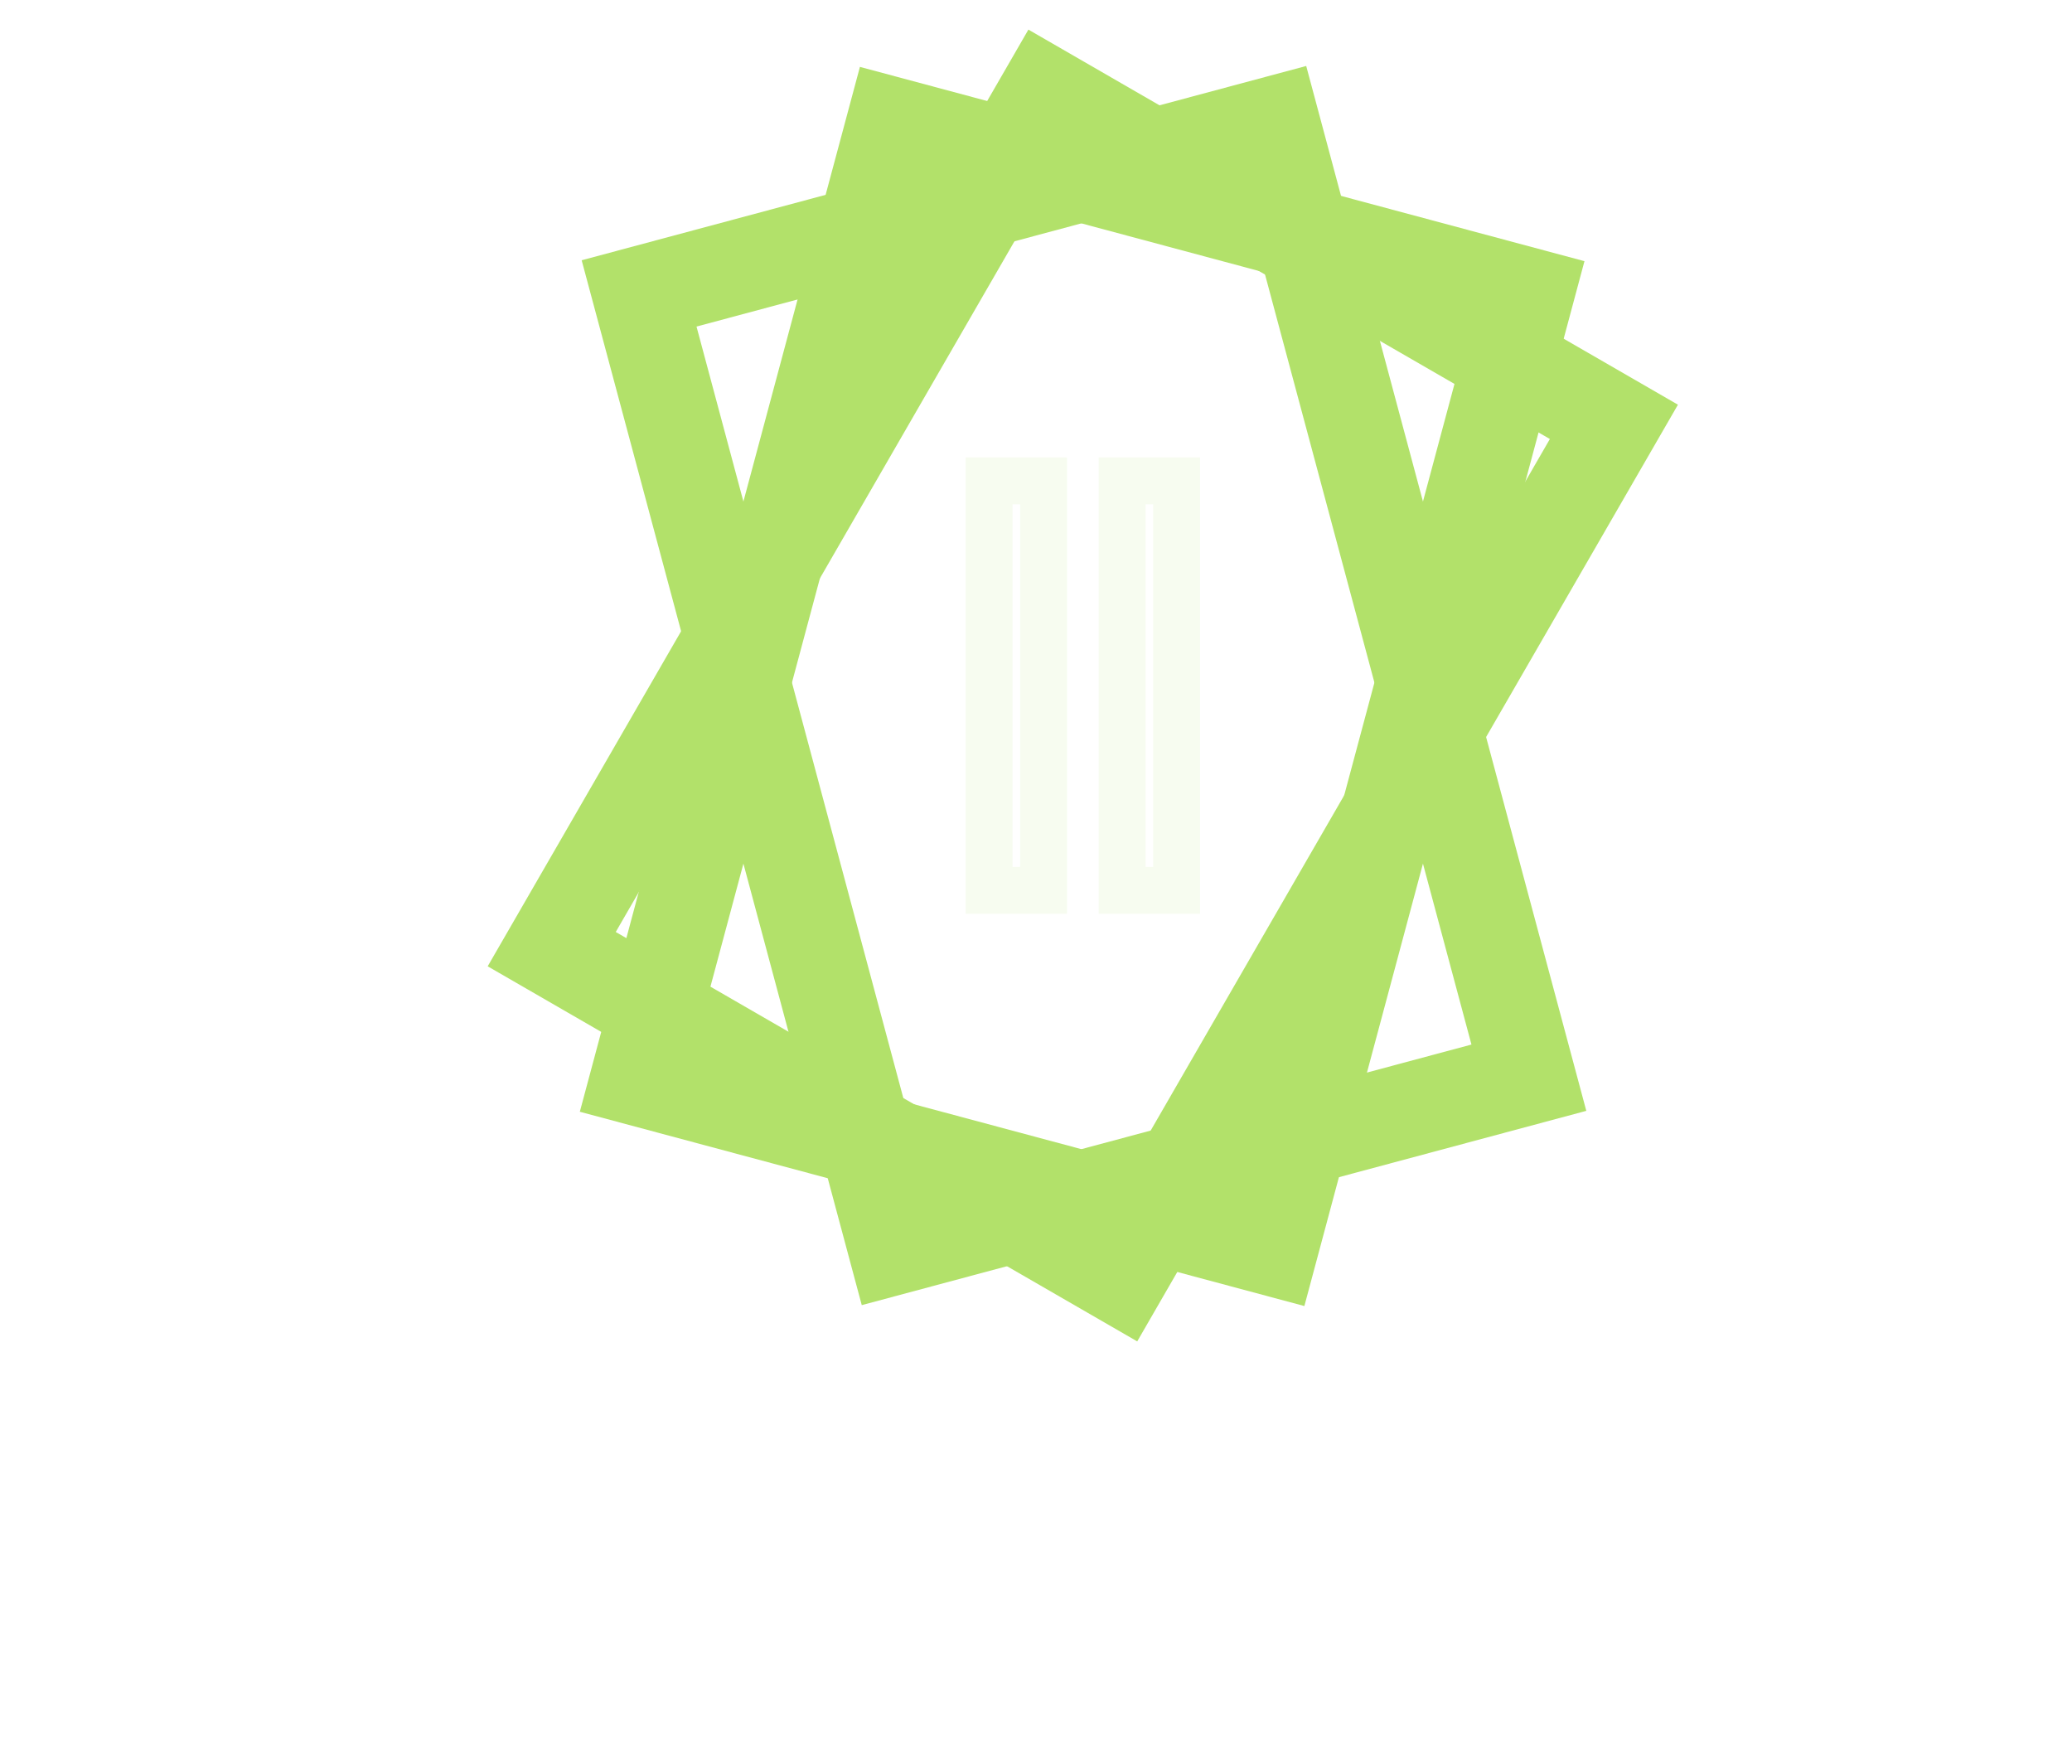 <?xml version="1.0" standalone="no"?><!-- Generator: Gravit.io --><svg xmlns="http://www.w3.org/2000/svg" xmlns:xlink="http://www.w3.org/1999/xlink" style="isolation:isolate" viewBox="159 471.883 221 188.117" width="221" height="188.117"><defs><filter id="93m0amIyATkxdhGHZdXxS3uqvwNH1aX3" x="-200%" y="-200%" width="400%" height="400%"><feOffset xmlns="http://www.w3.org/2000/svg" in="SourceAlpha" result="offOut" dx="5" dy="5"/><feGaussianBlur xmlns="http://www.w3.org/2000/svg" in="offOut" result="blurOut" stdDeviation="2.5"/><feComponentTransfer xmlns="http://www.w3.org/2000/svg" in="blurOut" result="opacOut"><feFuncA xmlns="http://www.w3.org/2000/svg" type="table" tableValues="0 0.5"/></feComponentTransfer><feBlend xmlns="http://www.w3.org/2000/svg" in="SourceGraphic" in2="opacOut" mode="normal"/></filter></defs><g filter="url(#93m0amIyATkxdhGHZdXxS3uqvwNH1aX3)"><rect x="234.5" y="487.326" width="70" height="105.348" transform="matrix(0.966,0.259,-0.259,0.966,148.945,-51.352)" fill="none" stroke-width="10" stroke="rgb(178,225,106)" stroke-linejoin="miter" stroke-linecap="square"/></g><defs><filter id="b5t2L03cN3BJmiNao60suQOopdjcpTbO" x="-200%" y="-200%" width="400%" height="400%"><feOffset xmlns="http://www.w3.org/2000/svg" in="SourceAlpha" result="offOut" dx="5" dy="5"/><feGaussianBlur xmlns="http://www.w3.org/2000/svg" in="offOut" result="blurOut" stdDeviation="2.5"/><feComponentTransfer xmlns="http://www.w3.org/2000/svg" in="blurOut" result="opacOut"><feFuncA xmlns="http://www.w3.org/2000/svg" type="table" tableValues="0 0.5"/></feComponentTransfer><feBlend xmlns="http://www.w3.org/2000/svg" in="SourceGraphic" in2="opacOut" mode="normal"/></filter></defs><g filter="url(#b5t2L03cN3BJmiNao60suQOopdjcpTbO)"><rect x="234.5" y="487.326" width="70" height="105.348" transform="matrix(0.966,-0.259,0.259,0.966,-130.579,88.152)" fill="none" stroke-width="10" stroke="rgb(178,225,106)" stroke-linejoin="miter" stroke-linecap="square"/></g><defs><filter id="uSG6zvjtTCjqYOmz9175AH0tnw7UPu3W" x="-200%" y="-200%" width="400%" height="400%"><feOffset xmlns="http://www.w3.org/2000/svg" in="SourceAlpha" result="offOut" dx="5" dy="5"/><feGaussianBlur xmlns="http://www.w3.org/2000/svg" in="offOut" result="blurOut" stdDeviation="2.5"/><feComponentTransfer xmlns="http://www.w3.org/2000/svg" in="blurOut" result="opacOut"><feFuncA xmlns="http://www.w3.org/2000/svg" type="table" tableValues="0 0.5"/></feComponentTransfer><feBlend xmlns="http://www.w3.org/2000/svg" in="SourceGraphic" in2="opacOut" mode="normal"/></filter></defs><g filter="url(#uSG6zvjtTCjqYOmz9175AH0tnw7UPu3W)"><rect x="234.5" y="487.326" width="70" height="105.348" transform="matrix(0.866,0.5,-0.5,0.866,306.106,-62.404)" fill="none" stroke-width="10" stroke="rgb(178,225,106)" stroke-linejoin="miter" stroke-linecap="square"/></g><defs><filter id="PmW7ArRDNXcGiwBb4bG8MEmKWLiX9w7E" x="-200%" y="-200%" width="400%" height="400%"><feOffset xmlns="http://www.w3.org/2000/svg" in="SourceAlpha" result="offOut" dx="5" dy="5"/><feGaussianBlur xmlns="http://www.w3.org/2000/svg" in="offOut" result="blurOut" stdDeviation="2.5"/><feComponentTransfer xmlns="http://www.w3.org/2000/svg" in="blurOut" result="opacOut"><feFuncA xmlns="http://www.w3.org/2000/svg" type="table" tableValues="0 0.5"/></feComponentTransfer><feBlend xmlns="http://www.w3.org/2000/svg" in="SourceGraphic" in2="opacOut" mode="normal"/></filter></defs><g filter="url(#PmW7ArRDNXcGiwBb4bG8MEmKWLiX9w7E)"><rect x="259.5" y="518.163" width="5.814" height="43.674" transform="matrix(1,3.031196091530012e-16,-4.5172488799318546e-17,1,0,-1.1368683772161603e-13)" fill="none" stroke-width="5" stroke="rgb(247,252,240)" stroke-linejoin="miter" stroke-linecap="square"/></g><defs><filter id="YcQmxBl582VIZOZRNbxYkLp5IVfqsFNe" x="-200%" y="-200%" width="400%" height="400%"><feOffset xmlns="http://www.w3.org/2000/svg" in="SourceAlpha" result="offOut" dx="5" dy="5"/><feGaussianBlur xmlns="http://www.w3.org/2000/svg" in="offOut" result="blurOut" stdDeviation="2.5"/><feComponentTransfer xmlns="http://www.w3.org/2000/svg" in="blurOut" result="opacOut"><feFuncA xmlns="http://www.w3.org/2000/svg" type="table" tableValues="0 0.5"/></feComponentTransfer><feBlend xmlns="http://www.w3.org/2000/svg" in="SourceGraphic" in2="opacOut" mode="normal"/></filter></defs><g filter="url(#YcQmxBl582VIZOZRNbxYkLp5IVfqsFNe)"><rect x="273.686" y="518.163" width="5.814" height="43.674" transform="matrix(1,3.031196091530012e-16,-4.5172488799318546e-17,1,0,-1.1368683772161603e-13)" fill="none" stroke-width="5" stroke="rgb(247,252,240)" stroke-linejoin="miter" stroke-linecap="square"/></g><path d=" M 166.424 627.557 L 166.588 629.751 Q 168.557 627.146 171.735 627.146 Q 177.457 627.146 177.621 635.165 L 177.621 649.746 L 171.797 649.746 L 171.797 635.596 Q 171.797 633.709 171.233 632.858 Q 170.669 632.007 169.254 632.007 Q 167.675 632.007 166.793 633.627 L 166.793 649.746 L 160.969 649.746 L 160.969 627.557 L 166.424 627.557 Z  M 192.325 649.746 Q 192.079 649.233 191.833 648.023 Q 190.274 650.156 187.608 650.156 Q 184.819 650.156 182.984 648.311 Q 181.148 646.465 181.148 643.532 Q 181.148 640.046 183.374 638.139 Q 185.599 636.231 189.782 636.19 L 191.546 636.19 L 191.546 634.406 Q 191.546 632.909 191.033 632.294 Q 190.521 631.679 189.536 631.679 Q 187.362 631.679 187.362 634.222 L 181.559 634.222 Q 181.559 631.146 183.866 629.146 Q 186.173 627.146 189.7 627.146 Q 193.351 627.146 195.35 629.043 Q 197.35 630.94 197.35 634.468 L 197.35 644.906 Q 197.391 647.777 198.17 649.397 L 198.17 649.746 L 192.325 649.746 Z  M 188.9 645.604 Q 189.864 645.604 190.541 645.214 Q 191.218 644.824 191.546 644.291 L 191.546 639.677 L 190.151 639.677 Q 188.675 639.677 187.824 640.62 Q 186.973 641.563 186.973 643.143 Q 186.973 645.604 188.9 645.604 Z  M 206.865 627.557 L 207.029 629.751 Q 208.998 627.146 212.177 627.146 Q 217.898 627.146 218.062 635.165 L 218.062 649.746 L 212.238 649.746 L 212.238 635.596 Q 212.238 633.709 211.674 632.858 Q 211.11 632.007 209.695 632.007 Q 208.116 632.007 207.234 633.627 L 207.234 649.746 L 201.41 649.746 L 201.41 627.557 L 206.865 627.557 Z  M 221.549 637.934 Q 221.549 632.889 223.928 630.018 Q 226.307 627.146 230.511 627.146 Q 234.756 627.146 237.135 630.018 Q 239.514 632.889 239.514 637.975 L 239.514 639.39 Q 239.514 644.455 237.155 647.306 Q 234.797 650.156 230.552 650.156 Q 226.286 650.156 223.917 647.295 Q 221.549 644.435 221.549 639.349 L 221.549 637.934 Z  M 227.373 639.39 Q 227.373 645.337 230.552 645.337 Q 233.484 645.337 233.71 640.374 L 233.73 637.934 Q 233.73 634.898 232.89 633.432 Q 232.049 631.966 230.511 631.966 Q 229.034 631.966 228.204 633.432 Q 227.373 634.898 227.373 637.934 L 227.373 639.39 Z  M 242.426 637.975 Q 242.426 632.52 244.395 629.833 Q 246.363 627.146 249.911 627.146 Q 252.926 627.146 254.566 629.525 L 254.792 627.557 L 260.021 627.557 L 260.021 649.746 Q 260.021 653.991 257.643 656.237 Q 255.264 658.482 250.813 658.482 Q 248.988 658.482 246.979 657.754 Q 244.969 657.026 243.984 655.898 L 245.933 651.879 Q 246.753 652.74 248.065 653.284 Q 249.378 653.827 250.547 653.827 Q 252.495 653.827 253.346 652.894 Q 254.197 651.961 254.218 649.89 L 254.218 647.982 Q 252.557 650.156 249.891 650.156 Q 246.343 650.156 244.405 647.398 Q 242.467 644.64 242.426 639.615 L 242.426 637.975 Z  M 248.229 639.431 Q 248.229 642.507 249.029 643.912 Q 249.829 645.316 251.572 645.316 Q 253.356 645.316 254.218 644.024 L 254.218 633.422 Q 253.315 632.007 251.613 632.007 Q 249.891 632.007 249.06 633.422 Q 248.229 634.837 248.229 637.975 L 248.229 639.431 Z  M 274.787 649.746 Q 274.541 649.233 274.295 648.023 Q 272.736 650.156 270.07 650.156 Q 267.281 650.156 265.446 648.311 Q 263.61 646.465 263.61 643.532 Q 263.61 640.046 265.835 638.139 Q 268.061 636.231 272.244 636.19 L 274.008 636.19 L 274.008 634.406 Q 274.008 632.909 273.495 632.294 Q 272.982 631.679 271.998 631.679 Q 269.824 631.679 269.824 634.222 L 264.021 634.222 Q 264.021 631.146 266.328 629.146 Q 268.635 627.146 272.162 627.146 Q 275.812 627.146 277.812 629.043 Q 279.812 630.94 279.812 634.468 L 279.812 644.906 Q 279.853 647.777 280.632 649.397 L 280.632 649.746 L 274.787 649.746 Z  M 271.362 645.604 Q 272.326 645.604 273.003 645.214 Q 273.68 644.824 274.008 644.291 L 274.008 639.677 L 272.613 639.677 Q 271.137 639.677 270.286 640.62 Q 269.435 641.563 269.435 643.143 Q 269.435 645.604 271.362 645.604 Z  M 290.106 649.746 L 284.282 649.746 L 284.282 618.246 L 290.106 618.246 L 290.106 649.746 Z  M 300.688 649.746 L 294.864 649.746 L 294.864 618.246 L 300.688 618.246 L 300.688 649.746 Z  M 314.142 650.156 Q 309.671 650.156 307.169 647.49 Q 304.667 644.824 304.667 639.861 L 304.667 638.098 Q 304.667 632.848 306.964 629.997 Q 309.261 627.146 313.547 627.146 Q 317.73 627.146 319.843 629.823 Q 321.955 632.499 321.996 637.749 L 321.996 640.6 L 310.45 640.6 Q 310.573 643.061 311.537 644.199 Q 312.501 645.337 314.511 645.337 Q 317.423 645.337 319.371 643.348 L 321.647 646.854 Q 320.581 648.331 318.551 649.244 Q 316.521 650.156 314.142 650.156 Z  M 310.491 636.539 L 316.295 636.539 L 316.295 636.006 Q 316.254 634.017 315.639 632.991 Q 315.023 631.966 313.506 631.966 Q 311.988 631.966 311.301 633.053 Q 310.614 634.14 310.491 636.539 Z  M 336.229 633.155 L 334.301 632.991 Q 331.922 632.991 331.081 635.083 L 331.081 649.746 L 325.257 649.746 L 325.257 627.557 L 330.732 627.557 L 330.896 629.956 Q 332.271 627.146 334.69 627.146 Q 335.675 627.146 336.29 627.413 L 336.229 633.155 Z  M 346.318 640.087 L 349.271 627.557 L 355.465 627.557 L 348.164 653.068 Q 346.523 658.708 341.991 658.708 Q 340.945 658.708 339.612 658.318 L 339.612 653.786 L 340.289 653.807 Q 341.643 653.807 342.33 653.284 Q 343.017 652.761 343.365 651.469 L 343.816 649.972 L 337.418 627.557 L 343.652 627.557 L 346.318 640.087 Z  M 375.378 649.746 L 357.782 649.746 L 357.782 645.645 L 365.862 635.37 Q 367.4 633.237 368.128 631.627 Q 368.856 630.018 368.856 628.541 Q 368.856 626.552 368.169 625.424 Q 367.482 624.296 366.19 624.296 Q 364.775 624.296 363.945 625.608 Q 363.114 626.921 363.114 629.3 L 357.29 629.3 Q 357.29 626.552 358.428 624.275 Q 359.566 621.999 361.627 620.738 Q 363.688 619.477 366.293 619.477 Q 370.292 619.477 372.497 621.681 Q 374.701 623.886 374.701 627.946 Q 374.701 630.469 373.481 633.063 Q 372.261 635.657 369.062 639.451 L 365.227 644.927 L 375.378 644.927 L 375.378 649.746 Z " fill-rule="evenodd" fill="rgb(255,255,255)" stroke-width="1" stroke="rgba(0,0,0,0)" stroke-linejoin="miter" stroke-linecap="square"/></svg>